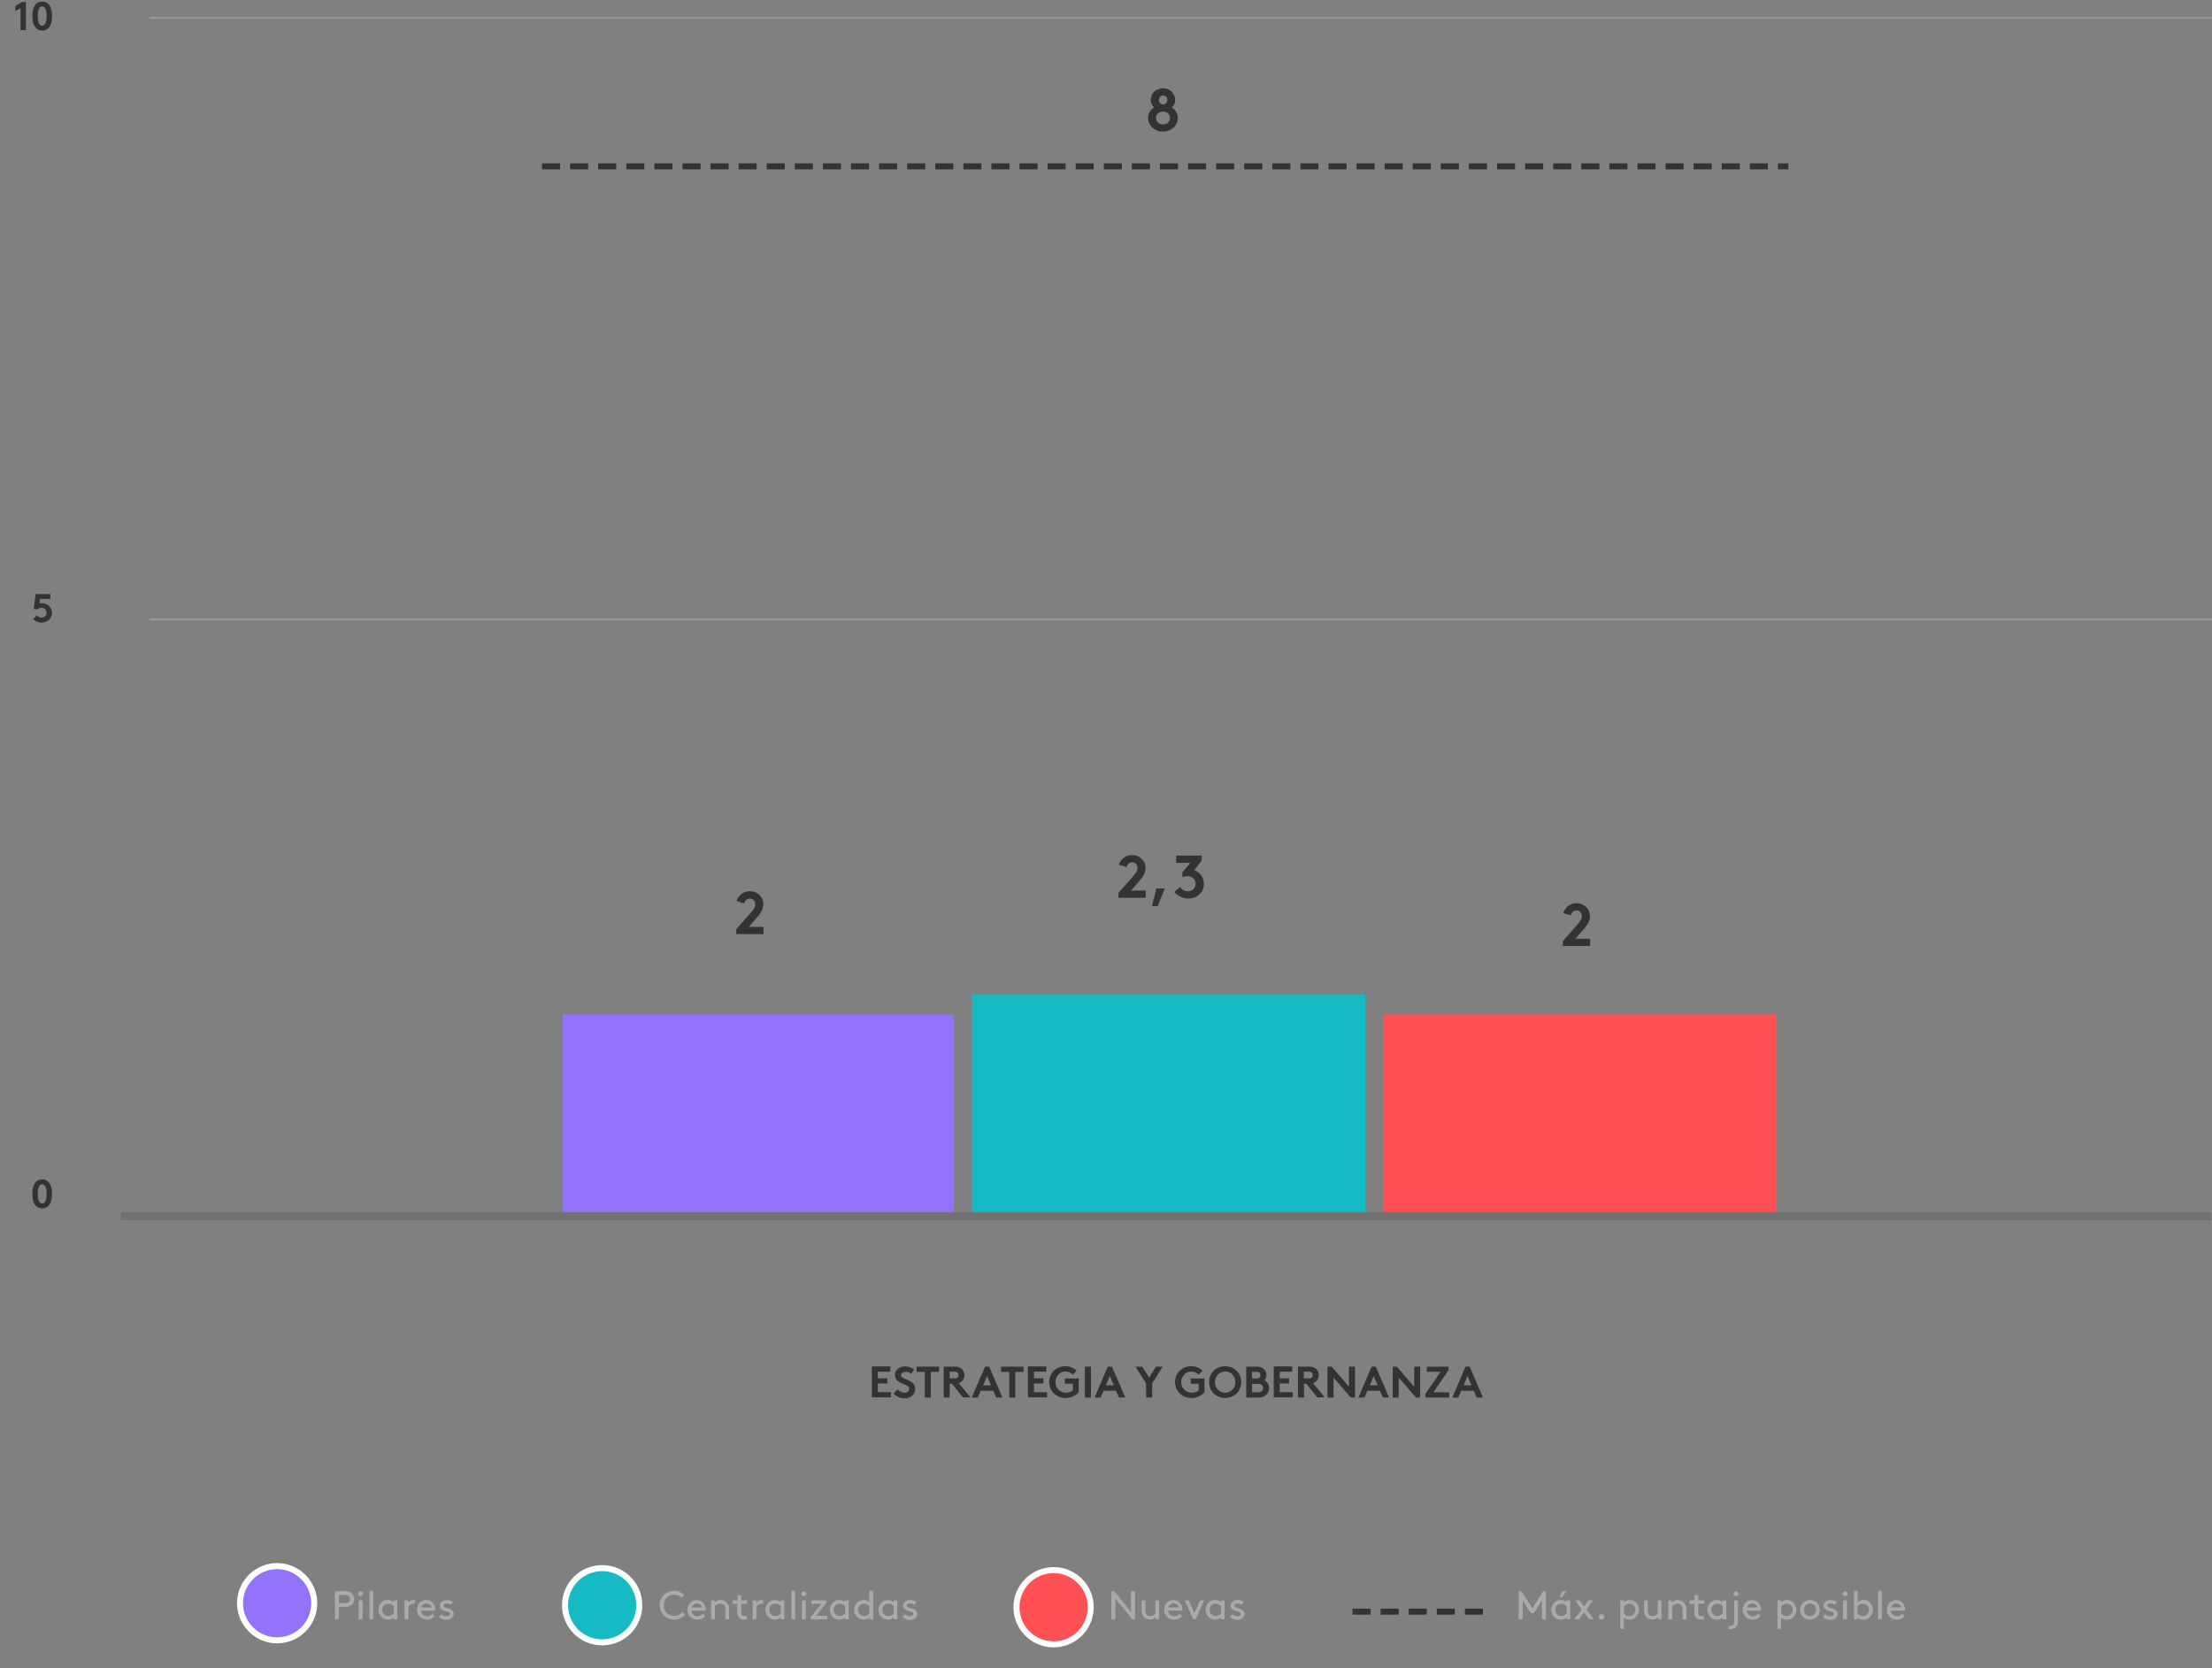 <?xml version="1.0" encoding="utf-8"?>
<!-- Generator: Adobe Illustrator 25.2.0, SVG Export Plug-In . SVG Version: 6.00 Build 0)  -->
<svg version="1.1" id="Capa_1" xmlns="http://www.w3.org/2000/svg" xmlns:xlink="http://www.w3.org/1999/xlink" x="0px" y="0px"
	 viewBox="0 0 1102.5 831.5" style="enable-background:new 0 0 1102.5 831.5;" xml:space="preserve">
<rect x="0" y="0" width="1102.5" height="831.5" fill="#808080" stroke="none"/>
<style type="text/css">
	.st0{fill:none;stroke:#989898;stroke-linecap:round;}
	.st1{enable-background:new    ;}
	.st2{fill:#333333;}
	.st3{fill:none;stroke:#333333;stroke-width:3;stroke-linecap:square;stroke-dasharray:6,8;}
	.st4{fill:#9372FC;}
	.st5{fill:#FFFFFF;}
	.st6{fill:#FF5154;}
	.st7{fill:none;stroke:#FFFFFF;stroke-width:3;}
	.st8{fill:#AAAAAA;}
	.st9{fill:#16BAC5;}
	.st10{fill:none;stroke:#717171;stroke-width:4;}
</style>
<g id="Grupo_2194" transform="translate(-276.874 -3721)">
	<line id="Línea_511" class="st0" x1="351.7" y1="4029.7" x2="1378.9" y2="4029.7"/>
	<line id="Línea_512" class="st0" x1="351.7" y1="3729.9" x2="1378.9" y2="3729.9"/>
	<g class="st1">
		<path class="st2" d="M284.5,3724l3.4-2h1.9v14h-2.7v-10.9l-2.6,1.4V3724z"/>
		<path class="st2" d="M297.9,3721.8c3.6,0,4.9,3.2,4.9,7.2c0,4-1.3,7.2-4.9,7.2c-3.6,0-4.9-3.2-4.9-7.2
			C293,3725,294.3,3721.8,297.9,3721.8z M297.9,3724.2c-1.6,0-2.2,2.2-2.2,4.8c0,2.6,0.6,4.8,2.2,4.8c1.6,0,2.2-2.2,2.2-4.8
			C300.1,3726.4,299.5,3724.2,297.9,3724.2z"/>
	</g>
	<g class="st1">
		<path class="st2" d="M295.2,4027.7c0.6,0.6,1.5,1.1,2.4,1.1c0.6,0,1.2-0.2,1.7-0.6c0.5-0.4,0.8-1.1,0.8-1.8c0-0.8-0.3-1.4-0.9-1.9
			c-0.4-0.4-1-0.6-1.7-0.6c-0.7,0-1.5,0.3-2.1,0.8l-1.7-0.2l0.9-7.4h7.4v2.4h-5.2l-0.2,2.2c0.3-0.1,0.7-0.1,1.1-0.1
			c1.1,0,2.3,0.3,3.3,1.1c1.1,0.9,1.8,2.3,1.8,3.8c0,2.8-2.3,4.8-5.2,4.8c-1.6,0-3-0.6-4.2-1.8L295.2,4027.7z"/>
	</g>
	<g class="st1">
		<path class="st2" d="M297.9,4308.8c3.6,0,4.9,3.2,4.9,7.2c0,4-1.3,7.2-4.9,7.2c-3.6,0-4.9-3.2-4.9-7.2
			C293,4312,294.3,4308.8,297.9,4308.8z M297.9,4311.2c-1.6,0-2.2,2.2-2.2,4.8c0,2.6,0.6,4.8,2.2,4.8c1.6,0,2.2-2.2,2.2-4.8
			C300.1,4313.4,299.5,4311.2,297.9,4311.2z"/>
	</g>
	<g id="Grupo_2064" transform="translate(150 21)">
		<line id="Línea_508" class="st3" x1="802.5" y1="4503.2" x2="864.5" y2="4503.2"/>
		<g id="Trazado_2768" transform="translate(348 4479)">
			<path class="st4" d="M-83,38.5c-4.9,0-9.6-1.9-13.1-5.4c-3.5-3.5-5.4-8.1-5.4-13.1s1.9-9.6,5.4-13.1c3.5-3.5,8.1-5.4,13.1-5.4
				s9.6,1.9,13.1,5.4c3.5,3.5,5.4,8.1,5.4,13.1s-1.9,9.6-5.4,13.1C-73.4,36.6-78.1,38.5-83,38.5z"/>
			<path class="st5" d="M-83,3c-4.5,0-8.8,1.8-12,5c-3.2,3.2-5,7.5-5,12s1.8,8.8,5,12c3.2,3.2,7.5,5,12,5s8.8-1.8,12-5
				c3.2-3.2,5-7.5,5-12s-1.8-8.8-5-12C-74.2,4.8-78.5,3-83,3 M-83,0c11,0,20,9,20,20s-9,20-20,20s-20-9-20-20S-94,0-83,0z"/>
		</g>
		<g id="Elipse_364" transform="translate(735 4481)">
			<circle class="st6" cx="-83" cy="20" r="20"/>
			<circle class="st7" cx="-83" cy="20" r="18.5"/>
		</g>
		<g class="st1">
			<path class="st8" d="M682.8,4496.7v10.3h-2v-14h1.4l8.4,10.3V4493h2v14h-1.4L682.8,4496.7z"/>
			<path class="st8" d="M696.8,4505.6c-0.6-0.7-0.9-1.6-0.9-3.2v-4.8h1.9v5.1c0,1,0.2,1.5,0.5,1.9c0.4,0.5,1.1,0.8,1.8,0.8
				c1.2,0,2.1-0.7,2.6-1.3v-6.5h1.9v9.4h-1.8v-0.9c-0.4,0.4-1.5,1.1-2.8,1.1C698.8,4507.2,697.5,4506.6,696.8,4505.6z"/>
			<path class="st8" d="M709.1,4502.7c0.1,1.6,1.4,2.8,3,2.8c1.4,0,2.2-0.7,2.7-1.3l1.2,1.2c-0.7,0.9-2,1.8-4,1.8
				c-2.7,0-4.9-2.1-4.9-4.9s1.9-4.9,4.6-4.9c2.6,0,4.5,2.1,4.5,4.9c0,0.1,0,0.2,0,0.4H709.1z M709.3,4501.1h5.1
				c-0.3-1.2-1.4-2-2.5-2C710.7,4499.1,709.6,4499.9,709.3,4501.1z"/>
			<path class="st8" d="M717.4,4497.6h2l2.8,6.4l2.8-6.4h2l-4.1,9.4h-1.3L717.4,4497.6z"/>
			<path class="st8" d="M735.5,4506.1c-0.8,0.7-1.8,1.1-2.9,1.1c-0.8,0-1.7-0.2-2.4-0.6c-1.4-0.8-2.4-2.4-2.4-4.3
				c0-1.9,1-3.5,2.4-4.3c0.6-0.4,1.4-0.6,2.3-0.6c1.1,0,2.1,0.3,2.9,1.1v-0.9h1.8v9.4h-1.8V4506.1z M735.5,4500.5
				c-0.6-0.8-1.5-1.3-2.7-1.3c-1.8,0-3,1.5-3,3.1c0,1.7,1.3,3.1,3.1,3.1c1,0,1.9-0.5,2.6-1.3V4500.5z"/>
			<path class="st8" d="M740.9,4504.5c0.9,0.7,1.8,1,2.8,1c0.8,0,1.6-0.4,1.6-1.2c0-1.1-1.6-1.1-2.9-1.6c-1.1-0.4-2.2-1.1-2.2-2.4
				c0-2,1.8-2.9,3.5-2.9c1.4,0,2.4,0.4,3.1,1l-1,1.4c-0.6-0.4-1.3-0.7-2-0.7c-0.9,0-1.7,0.4-1.7,1.2c0,0.6,0.7,0.9,1.7,1.1
				c1.5,0.4,3.4,1,3.4,3c0,1.8-1.7,2.9-3.5,2.9c-1.5,0-2.8-0.5-3.8-1.3L740.9,4504.5z"/>
		</g>
		<g class="st1">
			<path class="st8" d="M891.3,4504h-1.4l-4.1-6.4v9.4h-2v-14h1.4l5.4,8.5l5.4-8.5h1.4v14h-2v-9.4L891.3,4504z"/>
			<path class="st8" d="M907.8,4506.1c-0.8,0.7-1.8,1.1-2.9,1.1c-0.8,0-1.7-0.2-2.4-0.6c-1.4-0.8-2.4-2.4-2.4-4.3
				c0-1.9,1-3.5,2.4-4.3c0.6-0.4,1.4-0.6,2.3-0.6c1.1,0,2.1,0.3,2.9,1.1v-0.9h1.8v9.4h-1.8V4506.1z M907.7,4500.5
				c-0.6-0.8-1.5-1.3-2.7-1.3c-1.8,0-3,1.5-3,3.1c0,1.7,1.3,3.1,3.1,3.1c1,0,1.9-0.5,2.6-1.3V4500.5z M904.2,4496l1.3-3h2.1l-2.1,3
				H904.2z"/>
			<path class="st8" d="M916.4,4503.5l-2.5,3.5h-2.3l3.6-4.9l-3.2-4.5h2.2l2.2,3l2.2-3h2.2l-3.2,4.5l3.6,4.9h-2.3L916.4,4503.5z"/>
			<path class="st8" d="M925.1,4504.4c0.8,0,1.4,0.6,1.4,1.4s-0.6,1.4-1.4,1.4c-0.8,0-1.4-0.6-1.4-1.4S924.3,4504.4,925.1,4504.4z"
				/>
			<path class="st8" d="M936.3,4511.8h-1.9v-14.2h1.8v0.9c0.9-0.7,1.9-1.1,2.9-1.1c0.9,0,1.7,0.2,2.3,0.6c1.4,0.8,2.4,2.4,2.4,4.3
				c0,1.9-1,3.4-2.4,4.3c-0.6,0.4-1.5,0.6-2.4,0.6c-1.1,0-2.1-0.4-2.8-1V4511.8z M936.3,4504.1c0.6,0.9,1.6,1.3,2.6,1.3
				c1.8,0,3.1-1.4,3.1-3.1c0-1.6-1.2-3.1-3-3.1c-1.1,0-2.1,0.6-2.7,1.3V4504.1z"/>
			<path class="st8" d="M947.2,4505.6c-0.6-0.7-0.9-1.6-0.9-3.2v-4.8h1.9v5.1c0,1,0.2,1.5,0.5,1.9c0.4,0.5,1.1,0.8,1.8,0.8
				c1.2,0,2.1-0.7,2.6-1.3v-6.5h1.9v9.4h-1.8v-0.9c-0.4,0.4-1.5,1.1-2.8,1.1C949.2,4507.2,947.9,4506.6,947.2,4505.6z"/>
			<path class="st8" d="M960.3,4498.5c0.5-0.5,1.5-1.1,2.8-1.1c1.4,0,2.6,0.6,3.4,1.7c0.6,0.8,0.9,1.7,0.9,3.3v4.6h-1.9v-4.7
				c0-1.2-0.2-1.8-0.6-2.2c-0.4-0.6-1.2-0.9-1.9-0.9c-1.2,0-2.1,0.7-2.7,1.3v6.5h-1.9v-9.4h1.8V4498.5z"/>
			<path class="st8" d="M976.4,4507c-0.4,0.1-0.9,0.2-1.5,0.2c-1.2,0-2.1-0.4-2.7-1.1c-0.6-0.6-0.8-1.5-0.8-2.5v-4.3h-2.4v-1.7h2.4
				v-2.6h1.9v2.6h3v1.7h-3v4.4c0,0.5,0,0.9,0.3,1.2c0.3,0.3,0.8,0.5,1.3,0.5c0.3,0,0.8,0,1-0.1L976.4,4507z"/>
			<path class="st8" d="M985.6,4506.1c-0.8,0.7-1.8,1.1-2.9,1.1c-0.8,0-1.7-0.2-2.4-0.6c-1.4-0.8-2.4-2.4-2.4-4.3
				c0-1.9,1-3.5,2.4-4.3c0.6-0.4,1.4-0.6,2.3-0.6c1.1,0,2.1,0.3,2.9,1.1v-0.9h1.8v9.4h-1.8V4506.1z M985.5,4500.5
				c-0.6-0.8-1.5-1.3-2.7-1.3c-1.8,0-3,1.5-3,3.1c0,1.7,1.3,3.1,3.1,3.1c1,0,1.9-0.5,2.6-1.3V4500.5z"/>
			<path class="st8" d="M991.2,4497.6h1.9v10.2c0,1.3-0.2,2-0.6,2.6c-0.7,1-1.8,1.6-3.1,1.6c-0.4,0-0.9-0.1-1.1-0.1l0.4-1.7
				c0.1,0,0.4,0.1,0.7,0.1c0.5,0,1.1-0.2,1.4-0.7c0.3-0.3,0.4-0.8,0.4-1.7V4497.6z M992.1,4493c0.7,0,1.3,0.6,1.3,1.3
				s-0.6,1.2-1.3,1.2s-1.2-0.5-1.2-1.2S991.4,4493,992.1,4493z"/>
			<path class="st8" d="M997.5,4502.7c0.1,1.6,1.4,2.8,3,2.8c1.4,0,2.2-0.7,2.7-1.3l1.2,1.2c-0.7,0.9-2,1.8-4,1.8
				c-2.7,0-4.9-2.1-4.9-4.9s1.9-4.9,4.6-4.9c2.6,0,4.5,2.1,4.5,4.9c0,0.1,0,0.2,0,0.4H997.5z M997.7,4501.1h5.1
				c-0.3-1.2-1.4-2-2.5-2C999.1,4499.1,998,4499.9,997.7,4501.1z"/>
			<path class="st8" d="M1014.7,4511.8h-1.9v-14.2h1.8v0.9c0.9-0.7,1.9-1.1,2.9-1.1c0.9,0,1.7,0.2,2.3,0.6c1.4,0.8,2.4,2.4,2.4,4.3
				c0,1.9-1,3.4-2.4,4.3c-0.6,0.4-1.5,0.6-2.4,0.6c-1.1,0-2.1-0.4-2.8-1V4511.8z M1014.7,4504.1c0.6,0.9,1.6,1.3,2.6,1.3
				c1.8,0,3.1-1.4,3.1-3.1c0-1.6-1.2-3.1-3-3.1c-1.1,0-2.1,0.6-2.7,1.3V4504.1z"/>
			<path class="st8" d="M1029,4497.4c2.8,0,4.9,2.1,4.9,4.9s-2.1,4.9-4.9,4.9c-2.8,0-4.9-2.1-4.9-4.9S1026.2,4497.4,1029,4497.4z
				 M1029,4505.4c1.7,0,3-1.4,3-3.1c0-1.7-1.2-3.1-3-3.1s-3,1.4-3,3.1C1026,4504,1027.2,4505.4,1029,4505.4z"/>
			<path class="st8" d="M1036.5,4504.5c0.9,0.7,1.8,1,2.8,1c0.8,0,1.6-0.4,1.6-1.2c0-1.1-1.6-1.1-2.9-1.6c-1.1-0.4-2.2-1.1-2.2-2.4
				c0-2,1.8-2.9,3.5-2.9c1.4,0,2.4,0.4,3.1,1l-1,1.4c-0.6-0.4-1.3-0.7-2-0.7c-0.9,0-1.7,0.4-1.7,1.2c0,0.6,0.7,0.9,1.7,1.1
				c1.5,0.4,3.4,1,3.4,3c0,1.8-1.7,2.9-3.5,2.9c-1.5,0-2.8-0.5-3.8-1.3L1036.5,4504.5z"/>
			<path class="st8" d="M1046.5,4493c0.7,0,1.3,0.6,1.3,1.3s-0.6,1.2-1.3,1.2c-0.7,0-1.2-0.5-1.2-1.2S1045.8,4493,1046.5,4493z
				 M1045.5,4497.6h1.9v9.4h-1.9V4497.6z"/>
			<path class="st8" d="M1052.7,4507h-1.8v-14.2h1.9v5.6c0.8-0.7,1.9-1,2.9-1c0.9,0,1.7,0.2,2.3,0.6c1.4,0.8,2.4,2.4,2.4,4.3
				c0,1.9-1,3.4-2.4,4.3c-0.6,0.4-1.5,0.6-2.4,0.6c-1.1,0-2.1-0.4-2.9-1.1V4507z M1052.7,4504.1c0.6,0.9,1.6,1.3,2.6,1.3
				c1.8,0,3.1-1.4,3.1-3.1c0-1.6-1.2-3.1-3-3.1c-1.1,0-2.1,0.6-2.7,1.3V4504.1z"/>
			<path class="st8" d="M1062.9,4492.8h1.9v14.2h-1.9V4492.8z"/>
			<path class="st8" d="M1069.3,4502.7c0.1,1.6,1.4,2.8,3,2.8c1.4,0,2.2-0.7,2.7-1.3l1.2,1.2c-0.7,0.9-2,1.8-4,1.8
				c-2.7,0-4.9-2.1-4.9-4.9s1.9-4.9,4.6-4.9c2.6,0,4.5,2.1,4.5,4.9c0,0.1,0,0.2,0,0.4H1069.3z M1069.4,4501.1h5.1
				c-0.3-1.2-1.4-2-2.5-2C1070.8,4499.1,1069.7,4499.9,1069.4,4501.1z"/>
		</g>
		<g class="st1">
			<path class="st8" d="M295.8,4500.8v6.2h-2v-14h5.3c1.4,0,2.2,0.3,2.9,0.9c0.8,0.7,1.4,1.8,1.4,3s-0.5,2.3-1.4,3
				c-0.7,0.6-1.6,0.9-2.9,0.9H295.8z M299,4498.9c1,0,1.5-0.2,1.8-0.6c0.3-0.4,0.6-0.8,0.6-1.4s-0.2-1-0.6-1.4
				c-0.4-0.4-0.9-0.6-1.8-0.6h-3.2v4H299z"/>
			<path class="st8" d="M306.6,4493c0.7,0,1.3,0.6,1.3,1.3s-0.6,1.2-1.3,1.2s-1.2-0.5-1.2-1.2S305.9,4493,306.6,4493z M305.7,4497.6
				h1.9v9.4h-1.9V4497.6z"/>
			<path class="st8" d="M311,4492.8h1.9v14.2H311V4492.8z"/>
			<path class="st8" d="M323.2,4506.1c-0.8,0.7-1.8,1.1-2.9,1.1c-0.8,0-1.7-0.2-2.4-0.6c-1.4-0.8-2.4-2.4-2.4-4.3
				c0-1.9,1-3.5,2.4-4.3c0.6-0.4,1.4-0.6,2.3-0.6c1.1,0,2.1,0.3,2.9,1.1v-0.9h1.8v9.4h-1.8V4506.1z M323.1,4500.5
				c-0.6-0.8-1.5-1.3-2.7-1.3c-1.8,0-3,1.5-3,3.1c0,1.7,1.3,3.1,3.1,3.1c1,0,1.9-0.5,2.6-1.3V4500.5z"/>
			<path class="st8" d="M333.6,4499.3c-0.2-0.1-0.4-0.1-0.7-0.1c-1,0-2,0.7-2.5,1.6v6.2h-1.9v-9.4h1.8v1.1c0.5-0.6,1.4-1.3,2.8-1.3
				c0.2,0,0.5,0,0.7,0.1L333.6,4499.3z"/>
			<path class="st8" d="M336.7,4502.7c0.1,1.6,1.4,2.8,3,2.8c1.4,0,2.2-0.7,2.7-1.3l1.2,1.2c-0.7,0.9-2,1.8-4,1.8
				c-2.7,0-4.9-2.1-4.9-4.9s1.9-4.9,4.6-4.9c2.6,0,4.5,2.1,4.5,4.9c0,0.1,0,0.2,0,0.4H336.7z M336.9,4501.1h5.1
				c-0.3-1.2-1.4-2-2.5-2C338.3,4499.1,337.2,4499.9,336.9,4501.1z"/>
			<path class="st8" d="M346.7,4504.5c0.9,0.7,1.8,1,2.8,1c0.8,0,1.6-0.4,1.6-1.2c0-1.1-1.6-1.1-2.9-1.6c-1.1-0.4-2.2-1.1-2.2-2.4
				c0-2,1.8-2.9,3.5-2.9c1.4,0,2.4,0.4,3.1,1l-1,1.4c-0.6-0.4-1.3-0.7-2-0.7c-0.9,0-1.7,0.4-1.7,1.2c0,0.6,0.7,0.9,1.7,1.1
				c1.5,0.4,3.4,1,3.4,3c0,1.8-1.7,2.9-3.5,2.9c-1.5,0-2.8-0.5-3.8-1.3L346.7,4504.5z"/>
		</g>
		<g id="Elipse_365" transform="translate(510 4480)">
			<circle class="st9" cx="-83" cy="20" r="20"/>
			<circle class="st7" cx="-83" cy="20" r="18.5"/>
		</g>
		<g class="st1">
			<path class="st8" d="M462.8,4492.8c2,0,3.9,0.8,5.1,2.2l-1.3,1.3c-0.8-0.9-2.3-1.6-3.8-1.6c-2.9,0-5.1,2.3-5.1,5.3
				c0,3.2,2.3,5.3,5.3,5.3c1.9,0,3.2-1,4-2l1.4,1.3c-1.2,1.5-3.3,2.6-5.4,2.6c-4.2,0-7.3-3.1-7.3-7.2
				C455.7,4496,458.7,4492.8,462.8,4492.8z"/>
			<path class="st8" d="M471.5,4502.7c0.1,1.6,1.4,2.8,3,2.8c1.4,0,2.2-0.7,2.7-1.3l1.2,1.2c-0.7,0.9-2,1.8-4,1.8
				c-2.7,0-4.9-2.1-4.9-4.9s1.9-4.9,4.6-4.9c2.6,0,4.5,2.1,4.5,4.9c0,0.1,0,0.2,0,0.4H471.5z M471.7,4501.1h5.1
				c-0.3-1.2-1.4-2-2.5-2C473.1,4499.1,472,4499.9,471.7,4501.1z"/>
			<path class="st8" d="M483.2,4498.5c0.5-0.5,1.5-1.1,2.8-1.1c1.4,0,2.6,0.6,3.4,1.7c0.6,0.8,0.9,1.7,0.9,3.3v4.6h-1.9v-4.7
				c0-1.2-0.2-1.8-0.6-2.2c-0.4-0.6-1.2-0.9-1.9-0.9c-1.2,0-2.1,0.7-2.7,1.3v6.5h-1.9v-9.4h1.8V4498.5z"/>
			<path class="st8" d="M499.3,4507c-0.4,0.1-0.9,0.2-1.5,0.2c-1.2,0-2.1-0.4-2.7-1.1c-0.6-0.6-0.8-1.5-0.8-2.5v-4.3H492v-1.7h2.4
				v-2.6h1.9v2.6h3v1.7h-3v4.4c0,0.5,0,0.9,0.3,1.2c0.3,0.3,0.8,0.5,1.3,0.5c0.3,0,0.8,0,1-0.1L499.3,4507z"/>
			<path class="st8" d="M507.1,4499.3c-0.2-0.1-0.4-0.1-0.7-0.1c-1,0-2,0.7-2.5,1.6v6.2h-1.9v-9.4h1.8v1.1c0.5-0.6,1.4-1.3,2.8-1.3
				c0.2,0,0.5,0,0.7,0.1L507.1,4499.3z"/>
			<path class="st8" d="M516.1,4506.1c-0.8,0.7-1.8,1.1-2.9,1.1c-0.8,0-1.7-0.2-2.4-0.6c-1.4-0.8-2.4-2.4-2.4-4.3
				c0-1.9,1-3.5,2.4-4.3c0.6-0.4,1.4-0.6,2.3-0.6c1.1,0,2.1,0.3,2.9,1.1v-0.9h1.8v9.4h-1.8V4506.1z M516,4500.5
				c-0.6-0.8-1.5-1.3-2.7-1.3c-1.8,0-3,1.5-3,3.1c0,1.7,1.3,3.1,3.1,3.1c1,0,1.9-0.5,2.6-1.3V4500.5z"/>
			<path class="st8" d="M521.3,4492.8h1.9v14.2h-1.9V4492.8z"/>
			<path class="st8" d="M527.5,4493c0.7,0,1.3,0.6,1.3,1.3s-0.6,1.2-1.3,1.2s-1.2-0.5-1.2-1.2S526.8,4493,527.5,4493z M526.6,4497.6
				h1.9v9.4h-1.9V4497.6z"/>
			<path class="st8" d="M536.2,4499.3h-4.9v-1.7h7.5v1.2l-5.2,6.5h5.6v1.7H531v-1.2L536.2,4499.3z"/>
			<path class="st8" d="M548.2,4506.1c-0.8,0.7-1.8,1.1-2.9,1.1c-0.8,0-1.7-0.2-2.4-0.6c-1.4-0.8-2.4-2.4-2.4-4.3
				c0-1.9,1-3.5,2.4-4.3c0.6-0.4,1.4-0.6,2.3-0.6c1.1,0,2.1,0.3,2.9,1.1v-0.9h1.8v9.4h-1.8V4506.1z M548.1,4500.5
				c-0.6-0.8-1.5-1.3-2.7-1.3c-1.8,0-3,1.5-3,3.1c0,1.7,1.3,3.1,3.1,3.1c1,0,1.9-0.5,2.6-1.3V4500.5z"/>
			<path class="st8" d="M560.3,4506.1c-0.8,0.7-1.8,1.1-2.9,1.1c-0.8,0-1.7-0.2-2.4-0.6c-1.4-0.8-2.4-2.4-2.4-4.3
				c0-1.9,1-3.5,2.4-4.3c0.6-0.4,1.4-0.6,2.3-0.6c1,0,2,0.3,2.9,1v-5.6h1.9v14.2h-1.8V4506.1z M560.2,4500.5
				c-0.6-0.8-1.5-1.3-2.7-1.3c-1.8,0-3,1.5-3,3.1c0,1.7,1.3,3.1,3.1,3.1c1,0,1.9-0.5,2.6-1.3V4500.5z"/>
			<path class="st8" d="M572.4,4506.1c-0.8,0.7-1.8,1.1-2.9,1.1c-0.8,0-1.7-0.2-2.4-0.6c-1.4-0.8-2.4-2.4-2.4-4.3
				c0-1.9,1-3.5,2.4-4.3c0.6-0.4,1.4-0.6,2.3-0.6c1.1,0,2.1,0.3,2.9,1.1v-0.9h1.8v9.4h-1.8V4506.1z M572.3,4500.5
				c-0.6-0.8-1.5-1.3-2.7-1.3c-1.8,0-3,1.5-3,3.1c0,1.7,1.3,3.1,3.1,3.1c1,0,1.9-0.5,2.6-1.3V4500.5z"/>
			<path class="st8" d="M577.7,4504.5c0.9,0.7,1.8,1,2.8,1c0.8,0,1.6-0.4,1.6-1.2c0-1.1-1.6-1.1-2.9-1.6c-1.1-0.4-2.2-1.1-2.2-2.4
				c0-2,1.8-2.9,3.5-2.9c1.4,0,2.4,0.4,3.1,1l-1,1.4c-0.6-0.4-1.3-0.7-2-0.7c-0.9,0-1.7,0.4-1.7,1.2c0,0.6,0.7,0.9,1.7,1.1
				c1.5,0.4,3.4,1,3.4,3c0,1.8-1.7,2.9-3.5,2.9c-1.5,0-2.8-0.5-3.8-1.3L577.7,4504.5z"/>
		</g>
	</g>
	<g id="Grupo_2180" transform="translate(-8672.683 -7526)">
		<g class="st1">
			<path class="st2" d="M9387.1,11930.7v3.2h4.7v2.6h-4.7v4.3h6.5v2.6h-9.5v-15.4h9.2v2.6H9387.1z"/>
			<path class="st2" d="M9396.9,11939.4c0.9,1,2.2,1.7,3.6,1.7c1.3,0,2.2-0.8,2.2-1.9c0-2-2.9-2.2-4.9-3.4c-1.2-0.7-2.2-1.8-2.2-3.5
				c0-2.8,2.5-4.3,5.1-4.3c1.6,0,3,0.4,4.5,1.5l-1.5,2.2c-0.6-0.6-1.6-1-2.7-1c-1.1,0-2.4,0.5-2.4,1.7c0,2.5,7.1,1.7,7.1,6.9
				c0,2.7-2.4,4.6-5.2,4.6c-2.1,0-4-0.9-5.6-2.3L9396.9,11939.4z"/>
			<path class="st2" d="M9417.6,11928.1v2.6h-4.1v12.8h-3v-12.8h-4.1v-2.6H9417.6z"/>
			<path class="st2" d="M9422.9,11936.7v6.8h-3v-15.4h5.6c1.6,0,2.6,0.4,3.4,1.1c0.8,0.8,1.4,1.9,1.4,3.1c0,1.2-0.5,2.4-1.4,3.1
				c-0.4,0.4-0.9,0.7-1.5,0.9l5.8,7.1h-3.7l-5.5-6.8H9422.9z M9425.4,11934c0.9,0,1.2-0.2,1.5-0.5c0.3-0.3,0.4-0.7,0.4-1.2
				c0-0.5-0.2-0.9-0.4-1.2c-0.3-0.3-0.6-0.5-1.5-0.5h-2.5v3.3H9425.4z"/>
			<path class="st2" d="M9433.9,11943.5l6.6-15.4h2.1l6.6,15.4h-3.1l-1.5-3.4h-6.2l-1.5,3.4H9433.9z M9439.6,11937.4h3.9l-2-4.6
				L9439.6,11937.4z"/>
			<path class="st2" d="M9459.7,11928.1v2.6h-4.1v12.8h-3v-12.8h-4.1v-2.6H9459.7z"/>
			<path class="st2" d="M9464.9,11930.7v3.2h4.7v2.6h-4.7v4.3h6.5v2.6h-9.5v-15.4h9.2v2.6H9464.9z"/>
			<path class="st2" d="M9475.6,11935.8c0,3,2.3,5.3,5.3,5.3c1.4,0,2.6-0.5,3.4-1.2v-3.3h-4v-2.6h6.9v6.8c-1.4,1.7-3.7,2.9-6.5,2.9
				c-4.8,0-8.2-3.5-8.2-7.9s3.3-7.9,8.1-7.9c2.3,0,4.2,0.9,5.6,2.2l-1.9,2c-0.9-0.9-2.2-1.6-3.7-1.6
				C9477.8,11930.5,9475.6,11932.9,9475.6,11935.8z"/>
			<path class="st2" d="M9490.3,11928.1h3v15.4h-3V11928.1z"/>
			<path class="st2" d="M9495.1,11943.5l6.6-15.4h2.1l6.6,15.4h-3.1l-1.5-3.4h-6.2l-1.5,3.4H9495.1z M9500.8,11937.4h3.9l-2-4.6
				L9500.8,11937.4z"/>
			<path class="st2" d="M9523.8,11936.5v7h-3v-7l-5.3-8.4h3.4l3.4,5.4l3.4-5.4h3.4L9523.8,11936.5z"/>
			<path class="st2" d="M9538.3,11935.8c0,3,2.3,5.3,5.3,5.3c1.4,0,2.6-0.5,3.4-1.2v-3.3h-4v-2.6h6.9v6.8c-1.4,1.7-3.7,2.9-6.5,2.9
				c-4.8,0-8.2-3.5-8.2-7.9s3.3-7.9,8.1-7.9c2.3,0,4.2,0.9,5.6,2.2l-1.9,2c-0.9-0.9-2.2-1.6-3.7-1.6
				C9540.5,11930.5,9538.3,11932.9,9538.3,11935.8z"/>
			<path class="st2" d="M9560.2,11927.9c4.8,0,8,3.5,8,7.9s-3.3,7.9-8,7.9s-8-3.5-8-7.9S9555.4,11927.9,9560.2,11927.9z
				 M9560.2,11941.1c2.9,0,5.1-2.4,5.1-5.3s-2.2-5.3-5.1-5.3s-5.1,2.4-5.1,5.3S9557.3,11941.1,9560.2,11941.1z"/>
			<path class="st2" d="M9575.9,11928.1c1.7,0,2.7,0.4,3.5,1.1c0.9,0.7,1.4,1.8,1.4,3.1c0,1-0.5,2-1,2.6c1.4,0.7,2.3,2.2,2.3,3.9
				c0,1.3-0.5,2.5-1.4,3.3c-0.9,0.9-2,1.4-4,1.4h-6v-15.4H9575.9z M9573.6,11934h2.1c0.9,0,1.3-0.2,1.7-0.6c0.3-0.3,0.4-0.7,0.4-1.1
				s-0.2-0.8-0.4-1.1c-0.3-0.3-0.7-0.5-1.7-0.5h-2.1V11934z M9576.6,11940.9c1,0,1.6-0.3,2-0.7c0.4-0.4,0.5-0.9,0.5-1.4
				c0-0.6-0.2-1-0.5-1.4c-0.4-0.4-0.9-0.7-2-0.7h-3v4.2H9576.6z"/>
			<path class="st2" d="M9587.4,11930.7v3.2h4.7v2.6h-4.7v4.3h6.5v2.6h-9.5v-15.4h9.2v2.6H9587.4z"/>
			<path class="st2" d="M9599.5,11936.7v6.8h-3v-15.4h5.6c1.6,0,2.6,0.4,3.4,1.1c0.8,0.8,1.4,1.9,1.4,3.1c0,1.2-0.5,2.4-1.4,3.1
				c-0.4,0.4-0.9,0.7-1.5,0.9l5.8,7.1h-3.7l-5.5-6.8H9599.5z M9601.9,11934c0.9,0,1.2-0.2,1.5-0.5c0.3-0.3,0.4-0.7,0.4-1.2
				c0-0.5-0.2-0.9-0.4-1.2c-0.3-0.3-0.6-0.5-1.5-0.5h-2.5v3.3H9601.9z"/>
			<path class="st2" d="M9611.2,11928.1h2.1l8.6,10v-10h3v15.4h-2.1l-8.6-10v10h-3V11928.1z"/>
			<path class="st2" d="M9626.6,11943.5l6.6-15.4h2.1l6.6,15.4h-3.1l-1.5-3.4h-6.2l-1.5,3.4H9626.6z M9632.3,11937.4h3.9l-2-4.6
				L9632.3,11937.4z"/>
			<path class="st2" d="M9643.7,11928.1h2.1l8.6,10v-10h3v15.4h-2.1l-8.6-10v10h-3V11928.1z"/>
			<path class="st2" d="M9660,11941.7l7.5-11h-6.8v-2.6h10.8v1.8l-7.5,11h7.9v2.6H9660V11941.7z"/>
			<path class="st2" d="M9673.4,11943.5l6.6-15.4h2.1l6.6,15.4h-3.1l-1.5-3.4h-6.2l-1.5,3.4H9673.4z M9679.1,11937.4h3.9l-2-4.6
				L9679.1,11937.4z"/>
		</g>
		<g class="st1">
			<path class="st2" d="M9521.8,11305.8c0-2.5,1.3-4.2,3-5.3c-0.9-0.8-1.7-2-1.7-3.7c0-3.2,2.6-5.8,6.1-5.8s6.1,2.6,6.1,5.8
				c0,1.7-0.8,2.9-1.7,3.7c1.7,1.1,3,2.8,3,5.3c0,3.8-3.3,6.8-7.5,6.8C9525.1,11312.6,9521.8,11309.6,9521.8,11305.8z
				 M9532.7,11305.8c0-1.8-1.5-3.2-3.5-3.2c-2,0-3.5,1.4-3.5,3.2s1.5,3.2,3.5,3.2C9531.3,11309,9532.7,11307.6,9532.7,11305.8z
				 M9531.4,11296.8c0-1.2-0.8-2.2-2.1-2.2s-2.1,1-2.1,2.2c0,1.2,0.8,2.2,2.1,2.2S9531.4,11298,9531.4,11296.8z"/>
		</g>
		<line id="Línea_552" class="st3" x1="9221.2" y1="11329.9" x2="9839.4" y2="11329.9"/>
		<g id="Grupo_2174" transform="translate(9322.506 11673.928)">
			<rect id="Rectángulo_765" x="-92.5" y="78.6" class="st4" width="195" height="99"/>
			<rect id="Rectángulo_767" x="111.5" y="68.6" class="st9" width="196" height="109"/>
			<g class="st1">
				<path class="st2" d="M-5.8,22.1c0.9-2.9,3.5-4.9,6.6-4.9c3.6,0,6.7,2.7,6.7,6.5c0,2.5-1.3,4.4-2.7,6L0.3,35h7.3v3.6H-6v-2.4
					l7.4-8.4c1.6-1.8,2.1-3,2.1-4.1c0-1.5-1.1-2.8-2.7-2.8c-1.4,0-2.4,1-2.9,2.4L-5.8,22.1z"/>
			</g>
			<g class="st1">
				<path class="st2" d="M184.7,4.1c0.9-2.9,3.5-4.9,6.6-4.9c3.6,0,6.7,2.7,6.7,6.5c0,2.5-1.3,4.4-2.7,6l-4.5,5.2h7.3v3.6h-13.6
					v-2.4l7.4-8.4c1.6-1.8,2.1-3,2.1-4.1c0-1.5-1.1-2.8-2.7-2.8c-1.4,0-2.4,1-2.8,2.4L184.7,4.1z"/>
				<path class="st2" d="M207.6,15.9l-3.6,8.8h-2.8l2.2-8.8H207.6z"/>
				<path class="st2" d="M215.2,15.2c0.9,1.2,2.3,2.1,3.9,2.1c2,0,3.9-1.6,3.9-3.8c0-2.2-1.8-3.8-4.1-3.8c-0.8,0-1.7,0.2-2.5,0.6
					V7.8l3.9-4.7h-7v-3.6H226V2l-3.8,4.7c2.9,1.1,4.9,3.6,4.9,6.8c0,4.4-3.5,7.4-7.8,7.4c-2.6,0-5.1-1.2-7-3.3L215.2,15.2z"/>
			</g>
			<g class="st1">
				<path class="st2" d="M406.2,28.1c0.9-2.9,3.5-4.9,6.6-4.9c3.6,0,6.7,2.7,6.7,6.5c0,2.5-1.3,4.4-2.7,6l-4.5,5.2h7.3v3.6H406v-2.4
					l7.4-8.4c1.6-1.8,2.1-3,2.1-4.1c0-1.5-1.1-2.8-2.7-2.8c-1.4,0-2.4,1-2.9,2.4L406.2,28.1z"/>
			</g>
			<rect id="Rectángulo_766" x="316.5" y="78.6" class="st6" width="196" height="99"/>
		</g>
	</g>
	<line id="Línea_514" class="st10" x1="1378.9" y1="4327.2" x2="337.2" y2="4327.2"/>
</g>
</svg>
